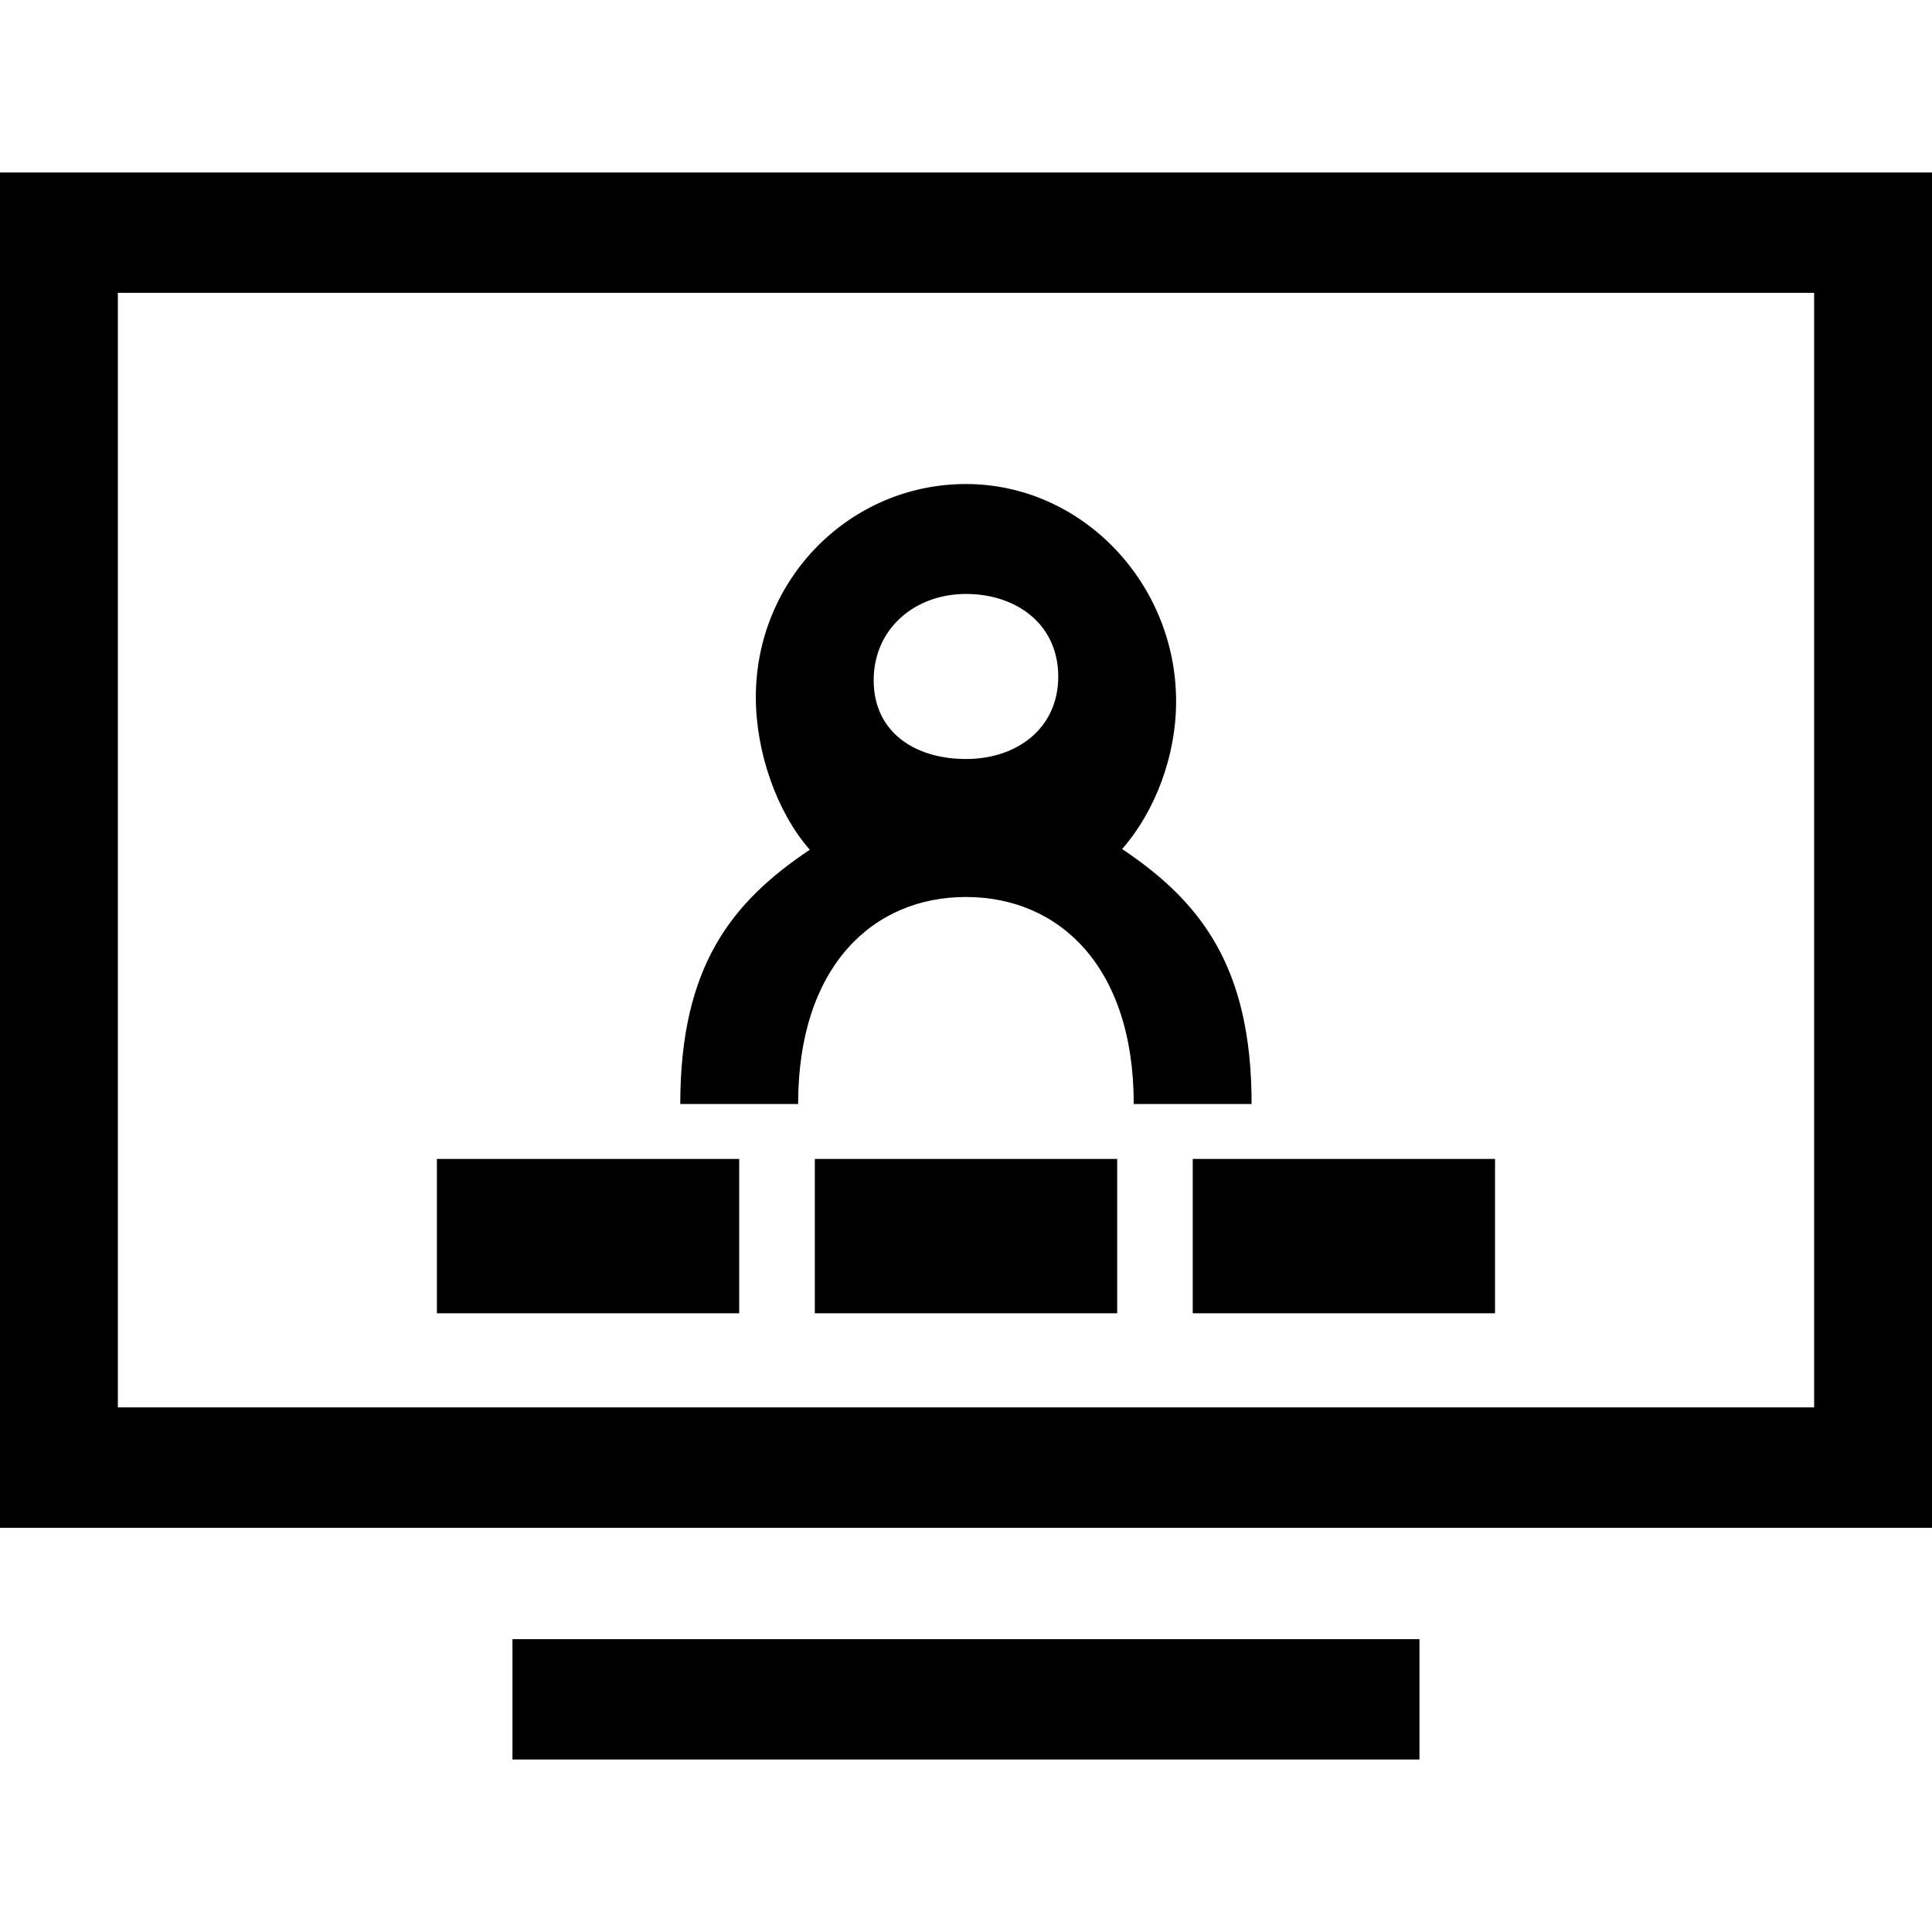 <svg xmlns="http://www.w3.org/2000/svg" xmlns:xlink="http://www.w3.org/1999/xlink" id="Layer_1" width="28px" height="28px" x="0px" y="0px" enable-background="new 0 0 28 28" version="1.1" viewBox="0 0 28 28" xml:space="preserve">
    <g>
        <path d="M28,22.142H0V2.5h28V22.142z M1.708,20.397h24.584V4.244H1.708V20.397z"/>
        <rect width="13.145" height="1.744" x="7.427" y="23.756" />
        <rect width="4.381" height="2.237" x="17.286" y="16.796" />
        <rect width="4.382" height="2.237" x="11.809" y="16.796" />
        <rect width="4.381" height="2.237" x="6.332" y="16.796" />
        <path d="M16.263,12.305c0.48-0.55,0.782-1.348,0.782-2.141c0-1.714-1.366-3.149-3.046-3.149
		c-1.679,0-3.045,1.375-3.045,3.088c0,0.794,0.301,1.663,0.782,2.212C10.607,13.071,9.859,14,9.859,16h1.708c0-2,1.09-3,2.429-3
		c0.001,0,0.001,0,0.002,0s0.002,0,0.003,0c1.34,0,2.43,1,2.43,3h1.708C18.14,14,17.392,13.062,16.263,12.305z M12.662,9.86
		c0-0.753,0.601-1.252,1.337-1.252c0.737,0,1.338,0.443,1.338,1.197c0,0.751-0.599,1.195-1.335,1.195c-0.001,0-0.002,0-0.003,0
		s-0.001,0-0.002,0C13.26,11,12.662,10.611,12.662,9.86z"/>
    </g>
</svg>
